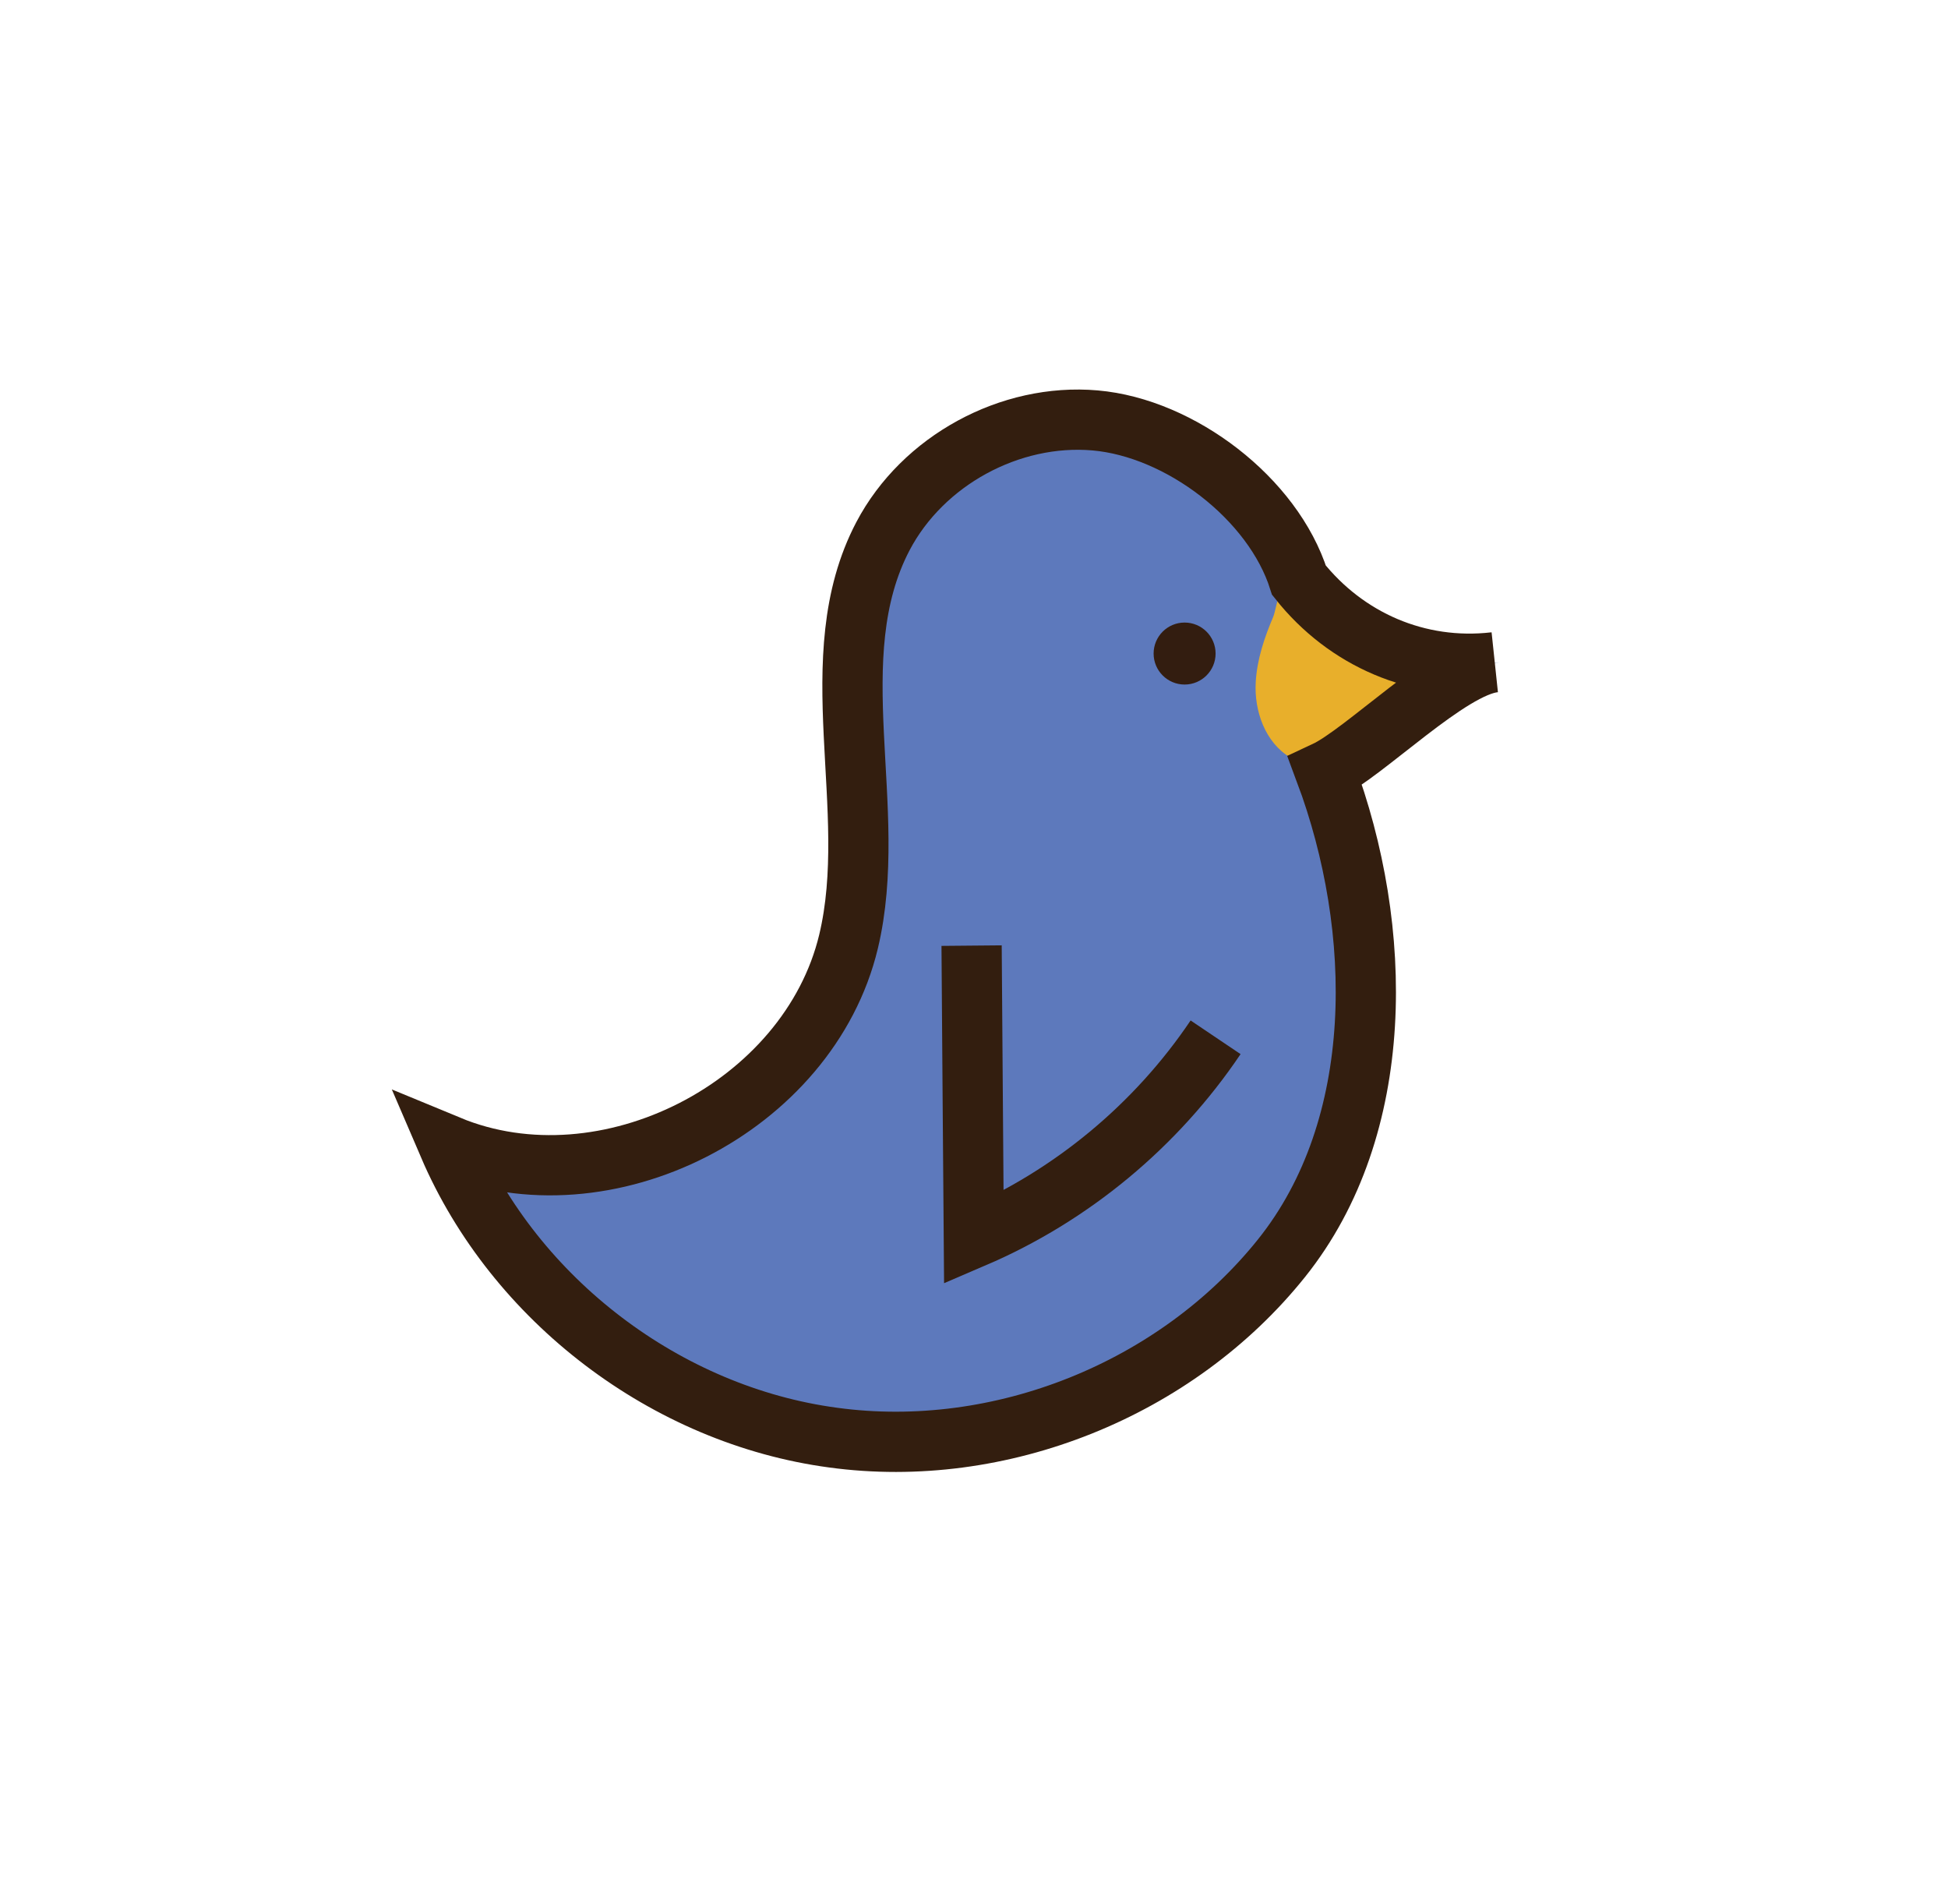 <?xml version="1.0" encoding="utf-8"?>
<!-- Generator: Adobe Illustrator 24.0.3, SVG Export Plug-In . SVG Version: 6.00 Build 0)  -->
<svg version="1.1" id="Layer_1" xmlns="http://www.w3.org/2000/svg" xmlns:xlink="http://www.w3.org/1999/xlink" x="0px" y="0px"
	 viewBox="0 0 44.63 43.61" style="enable-background:new 0 0 44.63 43.61;" xml:space="preserve">
<style type="text/css">
	.st0{fill:#446099;}
	.st1{fill:none;stroke:#331E0F;stroke-width:1.094;stroke-miterlimit:10;}
	.st2{fill:#331D10;}
	.st3{fill:none;}
	.st4{fill:#E8AF2B;}
	.st5{fill:#F69799;stroke:#000000;stroke-width:3.446;stroke-miterlimit:10;}
	.st6{clip-path:url(#SVGID_2_);}
	.st7{fill:#EE1E3A;}
	.st8{fill:#F8991D;}
	.st9{fill:#F7EC13;}
	.st10{fill:#44B649;}
	.st11{fill:#488FCD;}
	.st12{fill:#864C9E;}
	.st13{fill:#CECBE6;stroke:#000000;stroke-width:3.893;stroke-miterlimit:10;}
	.st14{fill:#6167AF;stroke:#000000;stroke-width:3.893;stroke-miterlimit:10;}
	.st15{stroke:#000000;stroke-width:3.893;stroke-miterlimit:10;}
	.st16{fill:#6167AF;stroke:#000000;stroke-width:3.446;stroke-miterlimit:10;}
	.st17{fill:#9FC9EB;stroke:#000000;stroke-width:3.446;stroke-miterlimit:10;}
	.st18{fill:#2F67B2;stroke:#000000;stroke-width:3.893;stroke-miterlimit:10;}
	.st19{fill:#2F67B2;stroke:#000000;stroke-width:3.446;stroke-miterlimit:10;}
	.st20{fill:#D1E8C5;stroke:#000000;stroke-width:3.446;stroke-miterlimit:10;}
	.st21{fill:#6EBE44;stroke:#000000;stroke-width:3.446;stroke-miterlimit:10;}
	.st22{fill:#CB3727;stroke:#000000;stroke-width:3.446;stroke-miterlimit:10;}
	.st23{fill:#FDCC9A;stroke:#000000;stroke-width:3.446;stroke-miterlimit:10;}
	.st24{fill:#F8991D;stroke:#000000;stroke-width:3.446;stroke-miterlimit:10;}
	.st25{fill:#FCF9CE;stroke:#000000;stroke-width:3.446;stroke-miterlimit:10;}
	.st26{fill:#FFCD34;stroke:#000000;stroke-width:3.893;stroke-miterlimit:10;}
	.st27{fill:#FFCD34;stroke:#000000;stroke-width:3.446;stroke-miterlimit:10;}
	.st28{fill:none;stroke:#000000;stroke-width:3.893;stroke-miterlimit:10;}
	.st29{fill:#CB3727;stroke:#000000;stroke-width:3.893;stroke-miterlimit:10;}
	.st30{stroke:#000000;stroke-width:3;stroke-miterlimit:10;}
	.st31{fill:#FBD7D7;}
	.st32{fill:#EB365C;}
	.st33{fill:#F9F5F4;}
	.st34{fill:#9FD9DB;}
	.st35{fill:#5F6060;}
	.st36{fill:#44B649;stroke:#000000;stroke-width:1.38;stroke-miterlimit:10;}
	.st37{fill:#653614;}
	.st38{fill:#996632;}
	.st39{fill:none;stroke:#000000;stroke-width:1.38;stroke-miterlimit:10;}
	.st40{fill:#006635;}
	.st41{fill:#FFCD05;stroke:#000000;stroke-width:1.38;stroke-miterlimit:10;}
	.st42{fill:#2F1110;}
	.st43{fill:#CA9A2C;}
	.st44{fill:#79B579;stroke:#331E0F;stroke-width:1.38;stroke-miterlimit:10;}
	.st45{fill:#7F421F;}
	.st46{fill:#BF7029;}
	.st47{fill:none;stroke:#331E0F;stroke-width:1.38;stroke-miterlimit:10;}
	.st48{fill:#79B579;}
	.st49{fill:#30694D;}
	.st50{fill:#E8AF2B;stroke:#331E0F;stroke-width:1.38;stroke-miterlimit:10;}
	.st51{fill:#AD883C;}
	.st52{fill:#5D79BC;}
	.st53{fill:#5D79BC;stroke:#331E0F;stroke-width:1.38;stroke-miterlimit:10;}
	.st54{fill:#9FD9DB;stroke:#331E0F;stroke-width:6;stroke-miterlimit:10;}
	.st55{fill:none;stroke:#331E0F;stroke-width:6;stroke-miterlimit:10;}
	.st56{fill:#79B579;stroke:#331E0F;stroke-width:8.415;stroke-miterlimit:10;}
	.st57{fill:none;stroke:#331E0F;stroke-width:8.415;stroke-miterlimit:10;}
	.st58{fill:#757271;stroke:#757271;stroke-width:3.173;stroke-miterlimit:10;}
	.st59{clip-path:url(#SVGID_4_);}
</style>
<g>
	<path class="st52" d="M30.48,17.67c0.9-0.42,2.85-2.4,3.88-2.5c-1.75,0.2-3.4-0.52-4.48-1.88c-0.59-1.87-2.72-3.49-4.67-3.66
		c-1.95-0.17-3.95,0.92-4.86,2.65c-1.46,2.78-0.06,6.24-0.79,9.29c-0.91,3.79-5.56,6.16-9.16,4.67c1.52,3.54,4.99,6.18,8.81,6.69
		c3.82,0.52,7.86-1.1,10.27-4.11S31.82,21.28,30.48,17.67z"/>
	<path class="st53" d="M22.26,21.66c0.02,2.23,0.03,4.46,0.05,6.69c2.24-0.96,4.18-2.57,5.54-4.59"/>
	<circle class="st2" cx="27.14" cy="14.97" r="0.71"/>
	<path class="st4" d="M34.29,15.19c-0.86,0.08-1.7,0.9-2.34,1.4c-0.7,0.55-1.42,1.33-2.39,0.76c-0.57-0.34-0.83-1.06-0.79-1.73
		c0.03-0.52,0.2-1.02,0.4-1.49c0.08-0.19,0.18-1.04,0.47-0.99c0.14,0.02,0.22,0.23,0.31,0.33c0.34,0.42,0.78,0.78,1.24,1.05
		C32.12,15.08,33.21,15.29,34.29,15.19z"/>
	<path class="st47" d="M30.36,17.67c0.9-0.42,2.85-2.4,3.88-2.5c-1.75,0.2-3.4-0.52-4.48-1.88c-0.59-1.87-2.72-3.49-4.67-3.66
		c-1.95-0.17-3.95,0.92-4.86,2.65c-1.46,2.78-0.06,6.24-0.79,9.29c-0.91,3.79-5.56,6.16-9.16,4.67c1.52,3.54,4.99,6.18,8.81,6.69
		c3.82,0.52,7.86-1.1,10.27-4.11S31.71,21.28,30.36,17.67z"/>
</g>
</svg>
